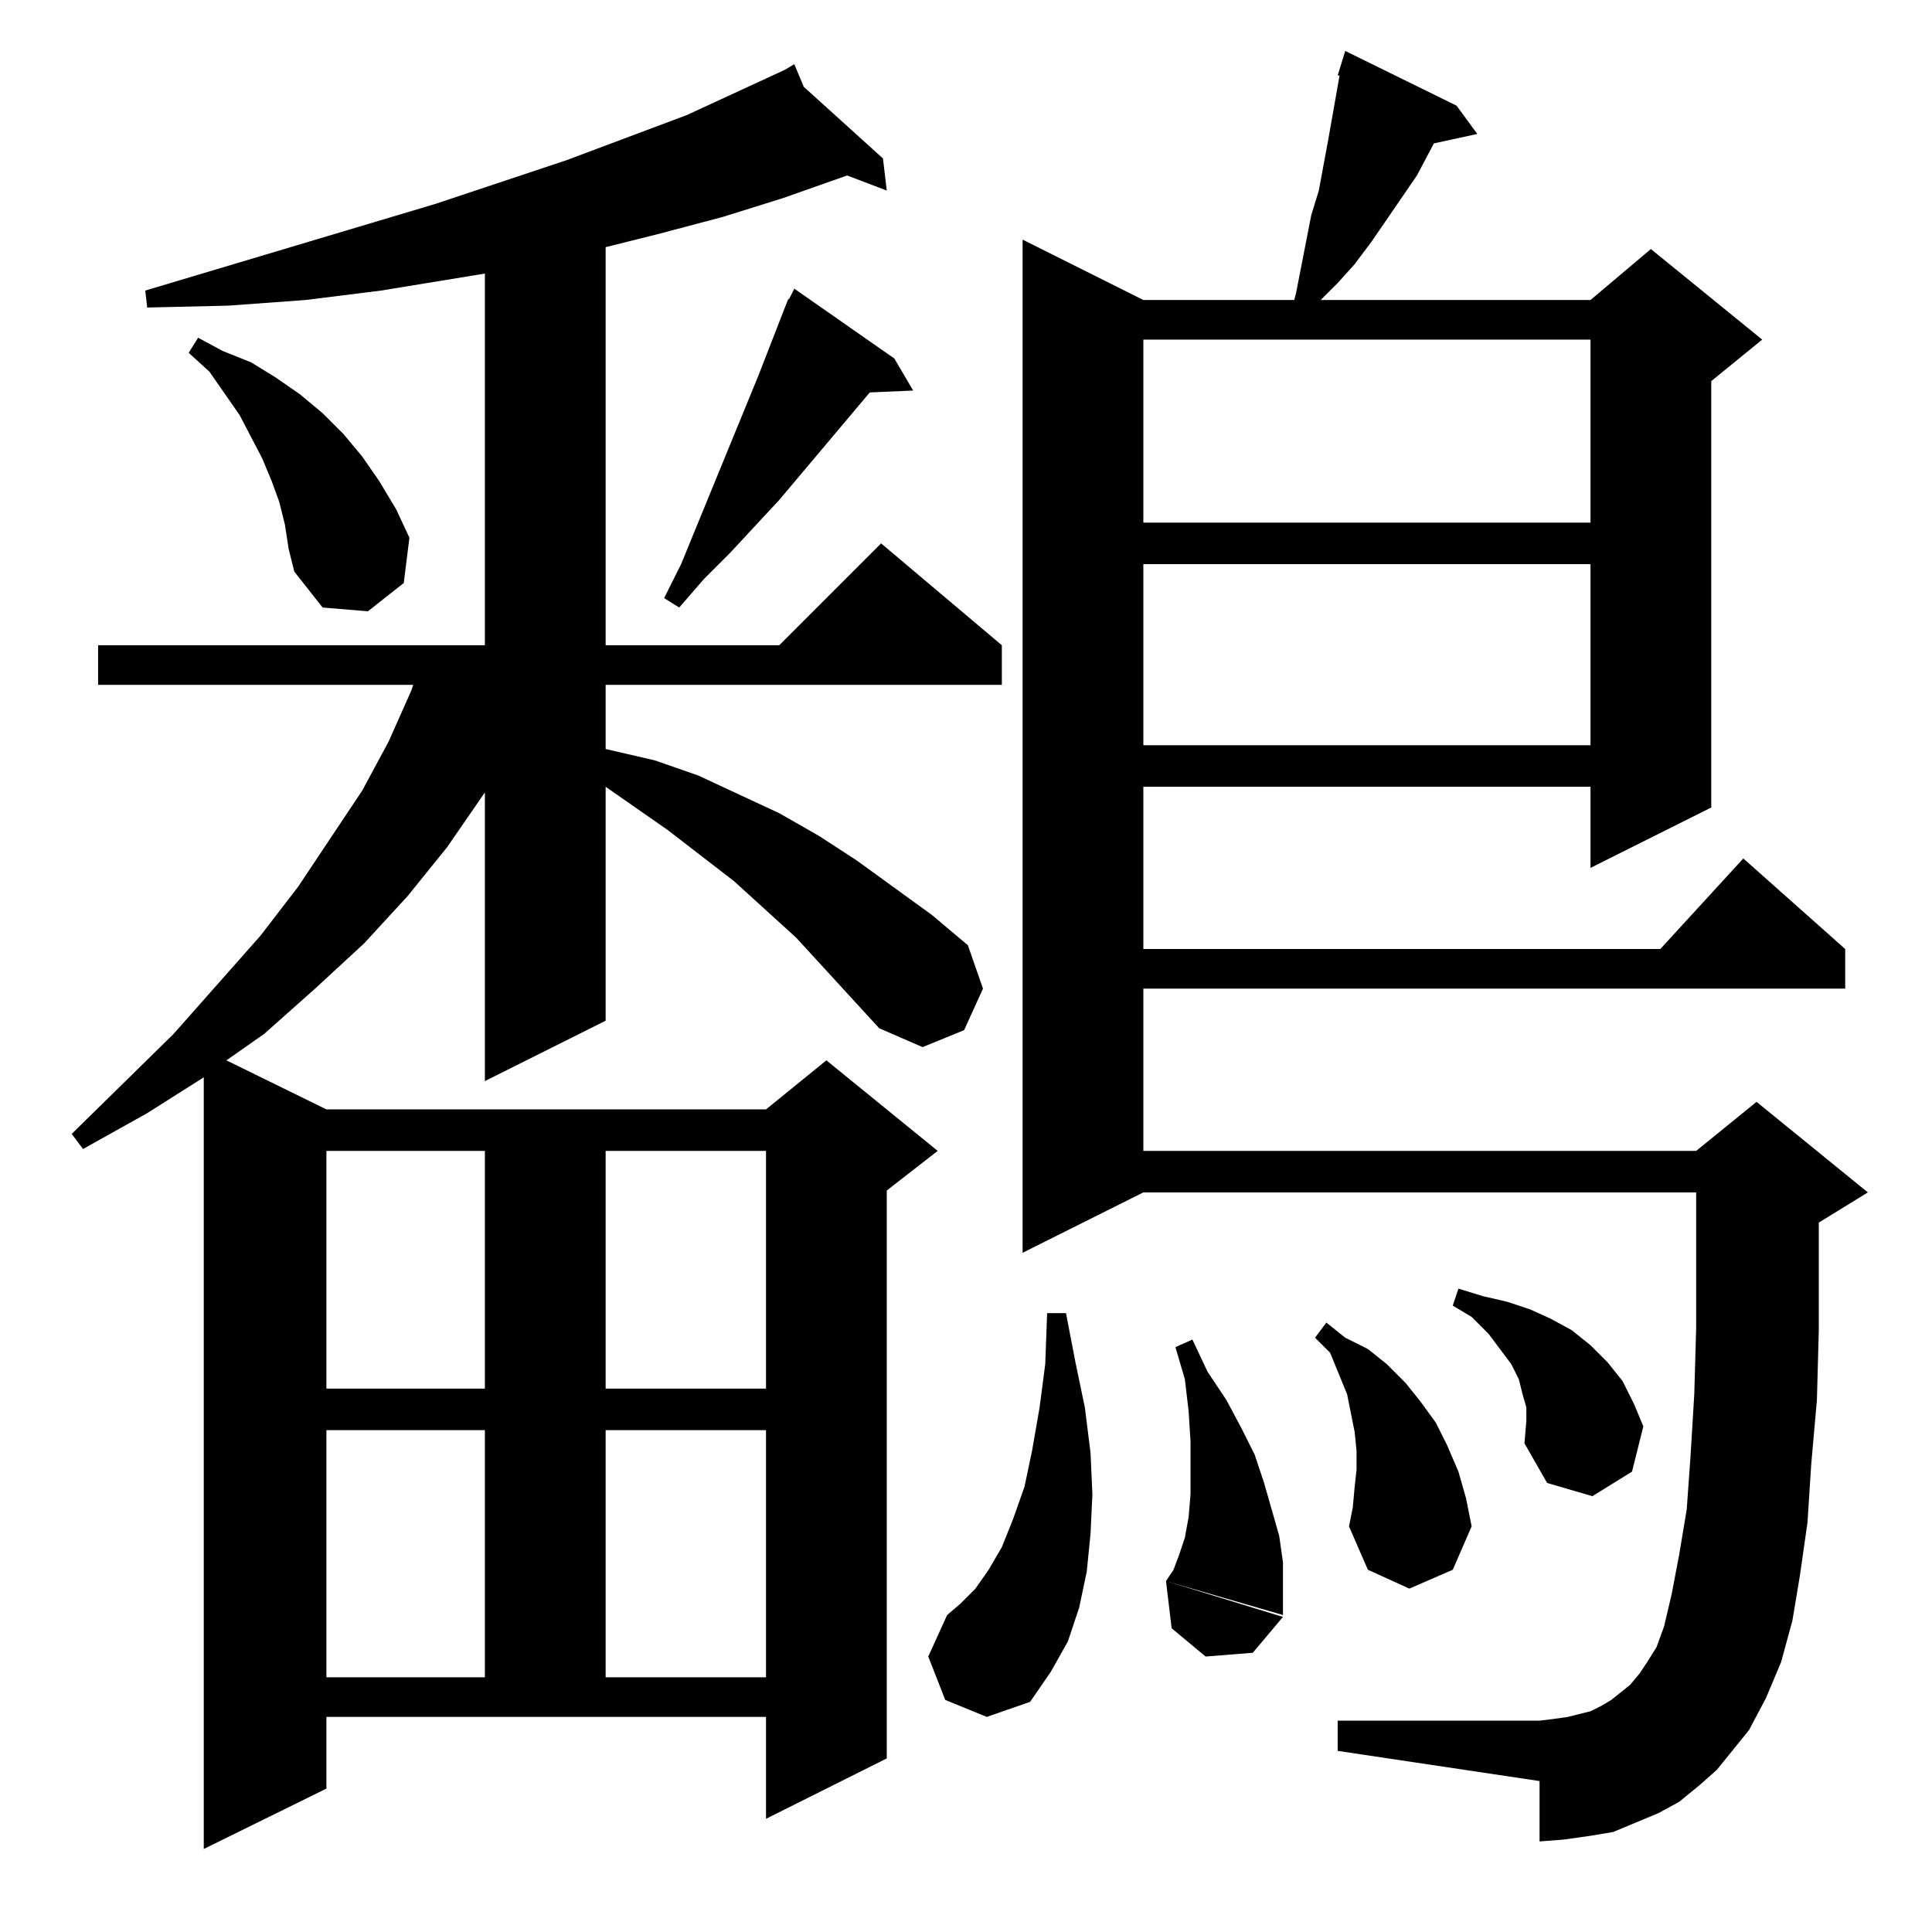 <?xml version="1.0" standalone="no"?>
<!DOCTYPE svg PUBLIC "-//W3C//DTD SVG 1.1//EN" "http://www.w3.org/Graphics/SVG/1.1/DTD/svg11.dtd" >
<svg xmlns="http://www.w3.org/2000/svg" xmlns:xlink="http://www.w3.org/1999/xlink" version="1.1" viewBox="0 -144 1024 1024">
  <g transform="matrix(1 0 0 -1 0 880)">
   <path fill="currentColor"
d="M466 479l-44 48l-33 30l-35 27l-33 23v-124l-64 -32v153l-20 -29l-21 -26l-23 -25l-26 -24l-27 -24l-20 -14l53 -26h233l32 26l59 -48l-27 -21v-301l-64 -32v54h-233v-38l-65 -32v409l-30 -19l-34 -19l-6 8l54 53l46 52l20 26l34 51l14 26l12 27l1 3h-167v21h205v197
l-55 -9l-40 -5l-41 -3l-43 -1l-1 9l154 46l69 23l64 24l52 24v1v-1l5 3l5 -12l42 -38l2 -17l-21 8l-34 -12l-32 -10l-34 -9l-28 -7v-211h92l54 54l64 -54v-21h-210v-34l26 -6l23 -8l43 -20l21 -12l20 -13l40 -29l19 -16l8 -23l-10 -22l-22 -9zM910 86l-9 -8l-11 -9l-11 -6
l-12 -5l-12 -5l-12 -2l-14 -2l-13 -1v32l-107 16v16h107l8 1l7 1l12 3l6 3l5 3l5 4l5 4l5 6l4 6l5 8l4 11l4 17l4 21l4 24l2 28l2 33l1 35v29v43h-293l-64 -32v537l64 -32h80l1 4l8 41l4 13l5 27l6 34h-1l4 13l59 -29l11 -15l-23 -5l-9 -17l-24 -35l-9 -12l-9 -10l-9 -9h143
l32 27l59 -48l-27 -22v-226l-64 -32v43h-237v-86h274l44 48l54 -48v-21h-372v-86h293l32 26l59 -48l-26 -16v-57l-1 -37l-3 -34l-2 -31l-4 -28l-4 -24l-6 -22l-8 -19l-9 -17zM501 123l-9 23l10 22l7 6l8 8l7 10l7 12l6 15l6 17l4 19l4 23l3 23l1 27h10l5 -26l5 -24l3 -24
l1 -22l-1 -21l-2 -20l-4 -19l-6 -18l-9 -16l-11 -16l-23 -8zM173 266v-131h84v131h-84zM321 266v-131h85v131h-85zM680 167l-16 -19l-25 -2l-18 15l-3 25zM640 297l10 -15l8 -15l7 -14l5 -15l8 -28l2 -14v-14v-14l-62 18l4 6l3 8l3 9l2 11l1 12v13v15l-1 16l-2 17l-5 17l9 4
zM718 236l1 9v10l-1 10l-2 10l-2 10l-9 22l-8 8l6 8l10 -8l12 -6l10 -8l10 -10l8 -10l8 -11l6 -12l6 -14l4 -14l3 -15l-10 -23l-23 -10l-22 10l-10 23l2 10zM808 259l1 12v7l-2 7l-2 8l-4 8l-6 8l-6 8l-9 9l-10 6l3 9l13 -4l13 -3l12 -4l11 -5l11 -6l10 -8l9 -9l8 -10l6 -12
l5 -12l-6 -24l-21 -13l-24 7zM173 414v-126h84v126h-84zM321 414v-126h85v126h-85zM606 725v-96h237v96h-237zM151 746l-3 12l-4 11l-5 12l-12 23l-16 23l-11 10l5 8l13 -7l15 -6l13 -8l13 -9l12 -10l11 -11l10 -12l9 -13l9 -15l7 -15l-3 -24l-19 -15l-24 2l-15 19l-3 12z
M416 861l2 5v-1l3 6l53 -37l10 -17l-23 -1l-48 -57l-26 -28l-14 -14l-13 -15l-8 5l9 18l41 100zM606 844v-97h237v97h-237z" />
  </g>

</svg>
